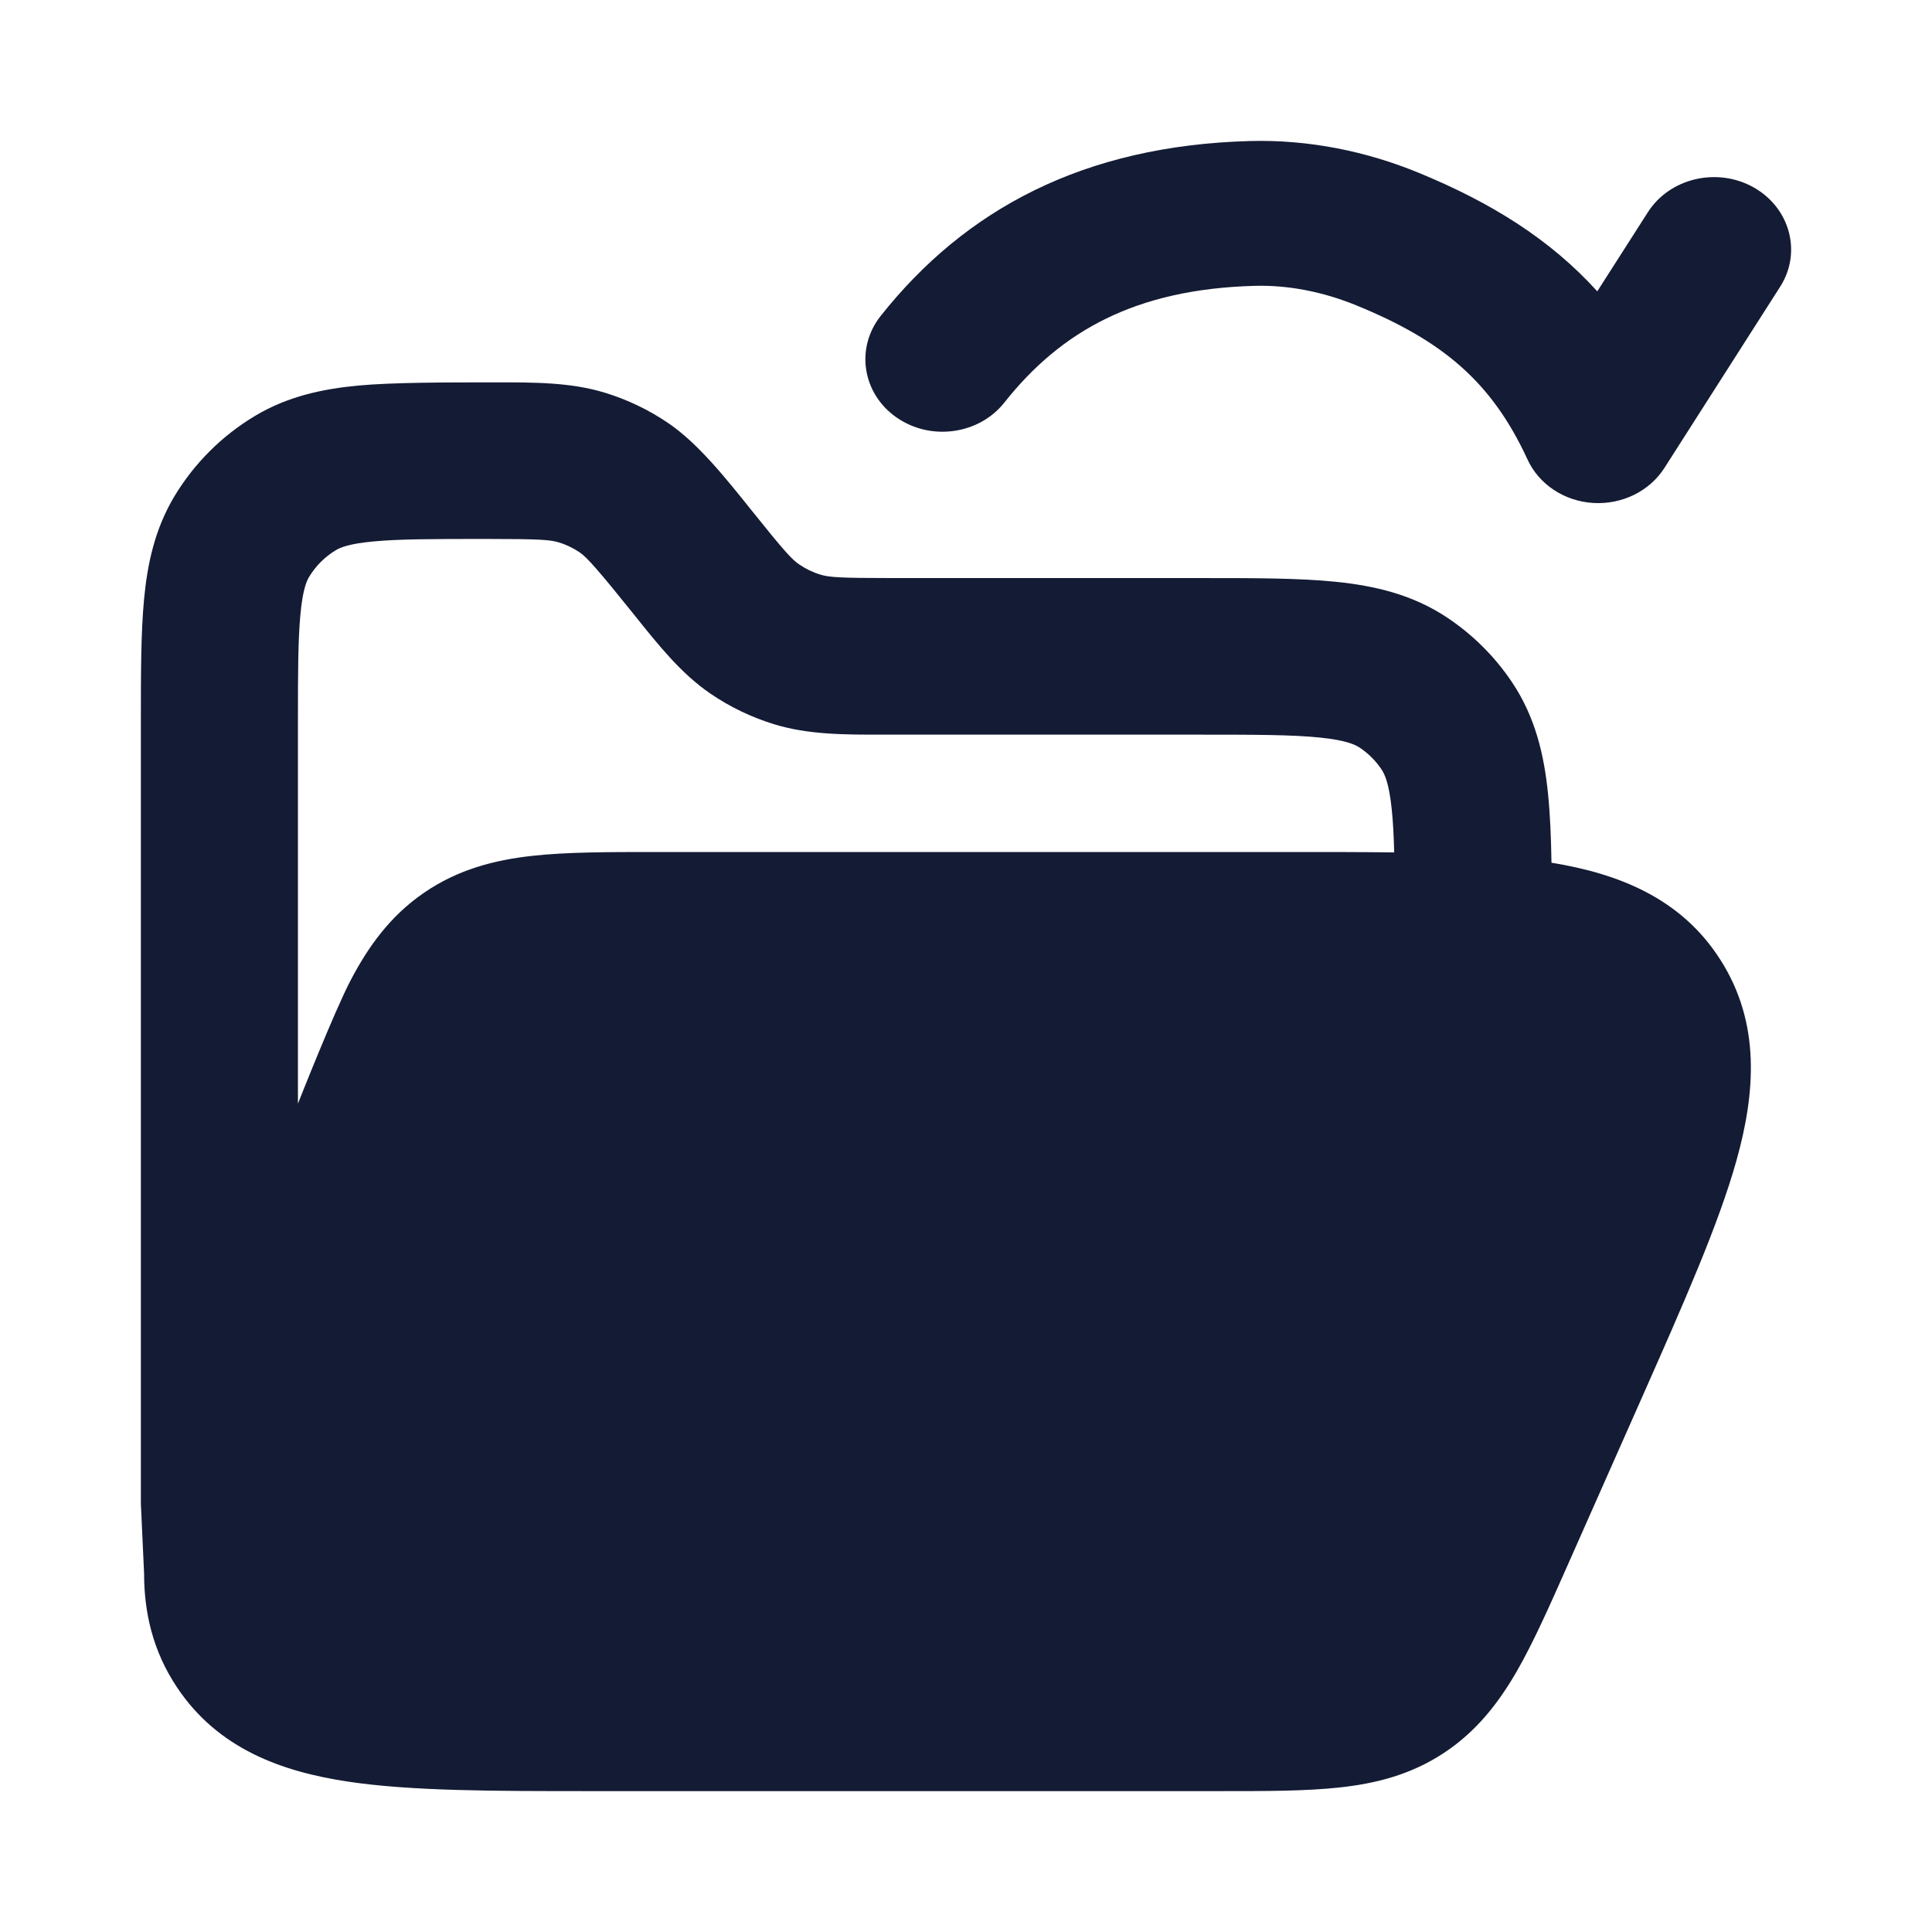 <svg width="24" height="24" viewBox="0 0 24 24" fill="none" xmlns="http://www.w3.org/2000/svg">
<path fill-rule="evenodd" clip-rule="evenodd" d="M21.372 11.924C20.881 11.151 20.095 10.851 19.273 10.717C19.268 10.401 19.256 10.114 19.23 9.86C19.182 9.381 19.073 8.909 18.785 8.478C18.572 8.159 18.298 7.886 17.979 7.673C17.546 7.384 17.073 7.276 16.592 7.227C16.139 7.181 15.584 7.181 14.941 7.181L11.098 7.181C10.428 7.181 10.297 7.171 10.191 7.138C10.098 7.11 10.01 7.067 9.93 7.013C9.837 6.95 9.748 6.854 9.329 6.331C9.013 5.936 8.669 5.506 8.303 5.257C8.061 5.092 7.796 4.965 7.516 4.879C7.092 4.749 6.643 4.749 6.133 4.75C5.539 4.75 4.878 4.75 4.458 4.789C4.015 4.83 3.577 4.921 3.167 5.167C2.756 5.413 2.413 5.756 2.166 6.166C1.922 6.574 1.83 7.009 1.789 7.449C1.75 7.865 1.75 8.373 1.75 8.962L1.75 18.681L1.79 19.547C1.79 20.033 1.899 20.512 2.199 20.961C2.707 21.724 3.5 22.009 4.325 22.132C5.11 22.25 6.131 22.25 7.345 22.25H15.166C15.727 22.25 16.223 22.25 16.636 22.205C17.084 22.157 17.521 22.049 17.933 21.778C18.344 21.508 18.617 21.151 18.843 20.76C19.051 20.398 19.254 19.94 19.484 19.42L20.396 17.362C20.916 16.187 21.351 15.206 21.573 14.409C21.804 13.579 21.875 12.713 21.372 11.924ZM6.028 6.695C6.703 6.695 6.836 6.705 6.942 6.738C7.035 6.766 7.123 6.809 7.203 6.863C7.295 6.926 7.45 7.104 7.869 7.626C8.185 8.021 8.463 8.37 8.829 8.619C9.071 8.784 9.337 8.911 9.617 8.997C10.04 9.127 10.488 9.127 10.993 9.126L14.894 9.126C15.598 9.126 16.052 9.127 16.394 9.162C16.72 9.195 16.834 9.25 16.893 9.289C16.999 9.36 17.09 9.451 17.161 9.557C17.201 9.616 17.256 9.731 17.289 10.057C17.305 10.209 17.314 10.382 17.319 10.589C16.926 10.584 16.506 10.584 16.06 10.584H8.14C7.555 10.584 7.037 10.584 6.608 10.632C6.142 10.684 5.689 10.8 5.266 11.091C4.845 11.38 4.574 11.761 4.356 12.177C4.154 12.561 3.701 13.71 3.701 13.71V9.006C3.701 8.362 3.702 7.946 3.732 7.631C3.76 7.33 3.807 7.221 3.84 7.166C3.922 7.03 4.037 6.915 4.173 6.834C4.226 6.802 4.335 6.754 4.639 6.726C4.957 6.696 5.377 6.695 6.028 6.695Z" fill="#141B34"/>
<path fill-rule="evenodd" clip-rule="evenodd" d="M16.853 3.795C16.438 3.625 16.004 3.539 15.582 3.551C14.105 3.592 13.179 4.114 12.477 5C12.162 5.399 11.561 5.482 11.136 5.185C10.712 4.889 10.624 4.325 10.939 3.926C11.992 2.597 13.463 1.809 15.525 1.752C16.259 1.732 16.974 1.88 17.62 2.145C18.521 2.515 19.255 2.971 19.842 3.619L20.47 2.637C20.742 2.211 21.331 2.073 21.785 2.328C22.238 2.584 22.386 3.137 22.113 3.563L20.676 5.813C20.491 6.102 20.149 6.27 19.791 6.248C19.432 6.226 19.117 6.017 18.975 5.707C18.53 4.742 17.922 4.233 16.853 3.795Z" fill="#141B34"/>
</svg>
